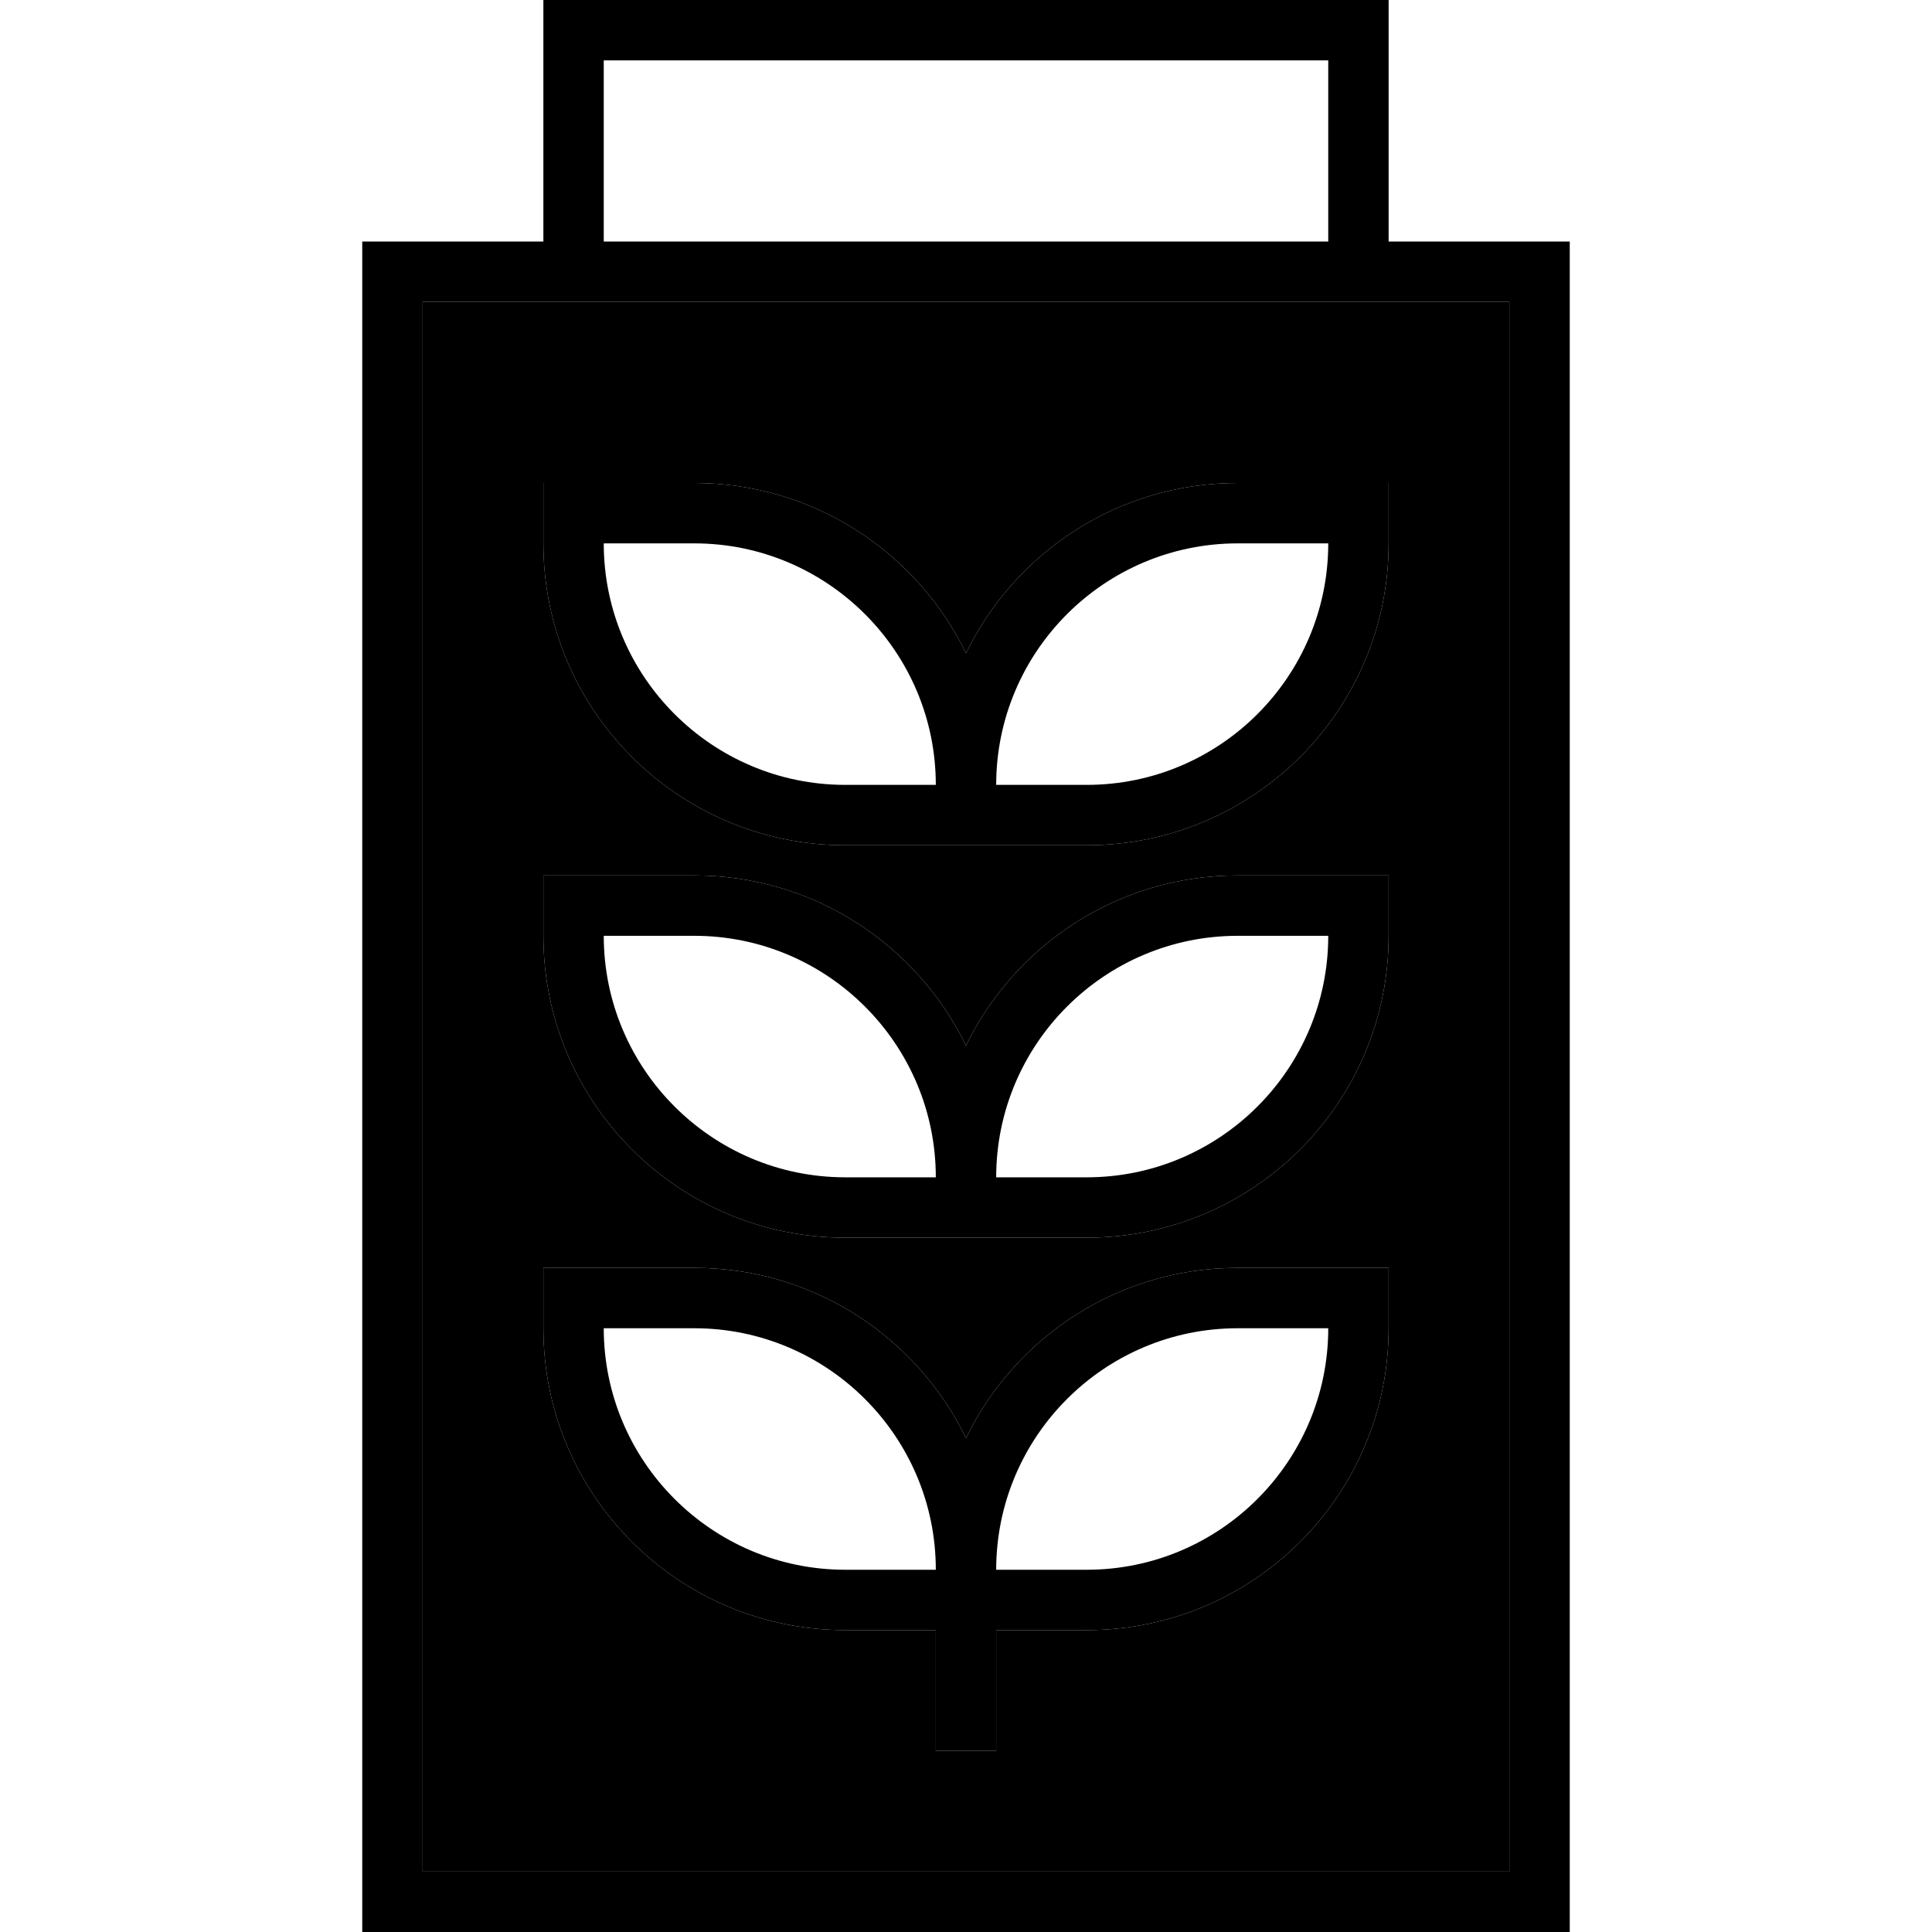 <svg xmlns="http://www.w3.org/2000/svg" width="24" height="24" viewBox="0 0 320 512"><path class="pr-icon-duotone-secondary" d="M16 80l0 416 288 0 0-416-32 0-16 0L64 80 48 80 16 80zm32 48l16 0 24 0c31.7 0 59 18.4 72 45.1c13-26.7 40.3-45.1 72-45.1l24 0 16 0 0 16c0 44.2-35.8 80-80 80l-24 0-16 0-24 0c-44.2 0-80-35.8-80-80l0-16zm0 104l16 0 24 0c31.7 0 59 18.4 72 45.1c13-26.7 40.3-45.1 72-45.1l24 0 16 0 0 16c0 44.2-35.8 80-80 80l-24 0-16 0-24 0c-44.2 0-80-35.8-80-80l0-16zm0 104l16 0 24 0c31.7 0 59 18.4 72 45.1c13-26.7 40.3-45.1 72-45.1l24 0 16 0 0 16c0 44.2-35.8 80-80 80l-24 0 0 24 0 8-16 0 0-8 0-24-24 0c-44.2 0-80-35.8-80-80l0-16z"/><path class="pr-icon-duotone-primary" d="M256 16l0 48L64 64l0-48 192 0zM48 16l0 48L16 64 0 64 0 80 0 496l0 16 16 0 288 0 16 0 0-16 0-416 0-16-16 0-32 0 0-48 0-16L256 0 64 0 48 0l0 16zM256 80l16 0 32 0 0 416L16 496 16 80l32 0 16 0 192 0zM128 208c-35.3 0-64-28.7-64-64l24 0c35.3 0 64 28.7 64 64l-24 0zM88 128l-24 0-16 0 0 16c0 44.2 35.8 80 80 80l24 0 16 0 24 0c44.2 0 80-35.8 80-80l0-16-16 0-24 0c-31.7 0-59 18.4-72 45.1C147 146.4 119.7 128 88 128zm104 80l-24 0c0-35.3 28.7-64 64-64l24 0c0 35.3-28.7 64-64 64zM128 312c-35.3 0-64-28.7-64-64l24 0c35.3 0 64 28.7 64 64l-24 0zM88 232l-24 0-16 0 0 16c0 44.2 35.8 80 80 80l24 0 16 0 24 0c44.2 0 80-35.8 80-80l0-16-16 0-24 0c-31.7 0-59 18.4-72 45.1C147 250.4 119.7 232 88 232zm104 80l-24 0c0-35.3 28.7-64 64-64l24 0c0 35.3-28.7 64-64 64zM128 416c-35.3 0-64-28.7-64-64l24 0c35.3 0 64 28.7 64 64l-24 0zM88 336l-24 0-16 0 0 16c0 44.2 35.8 80 80 80l24 0 0 24 0 8 16 0 0-8 0-24 24 0c44.2 0 80-35.8 80-80l0-16-16 0-24 0c-31.7 0-59 18.4-72 45.1C147 354.4 119.7 336 88 336zm104 80l-24 0c0-35.3 28.7-64 64-64l24 0c0 35.3-28.7 64-64 64z"/></svg>